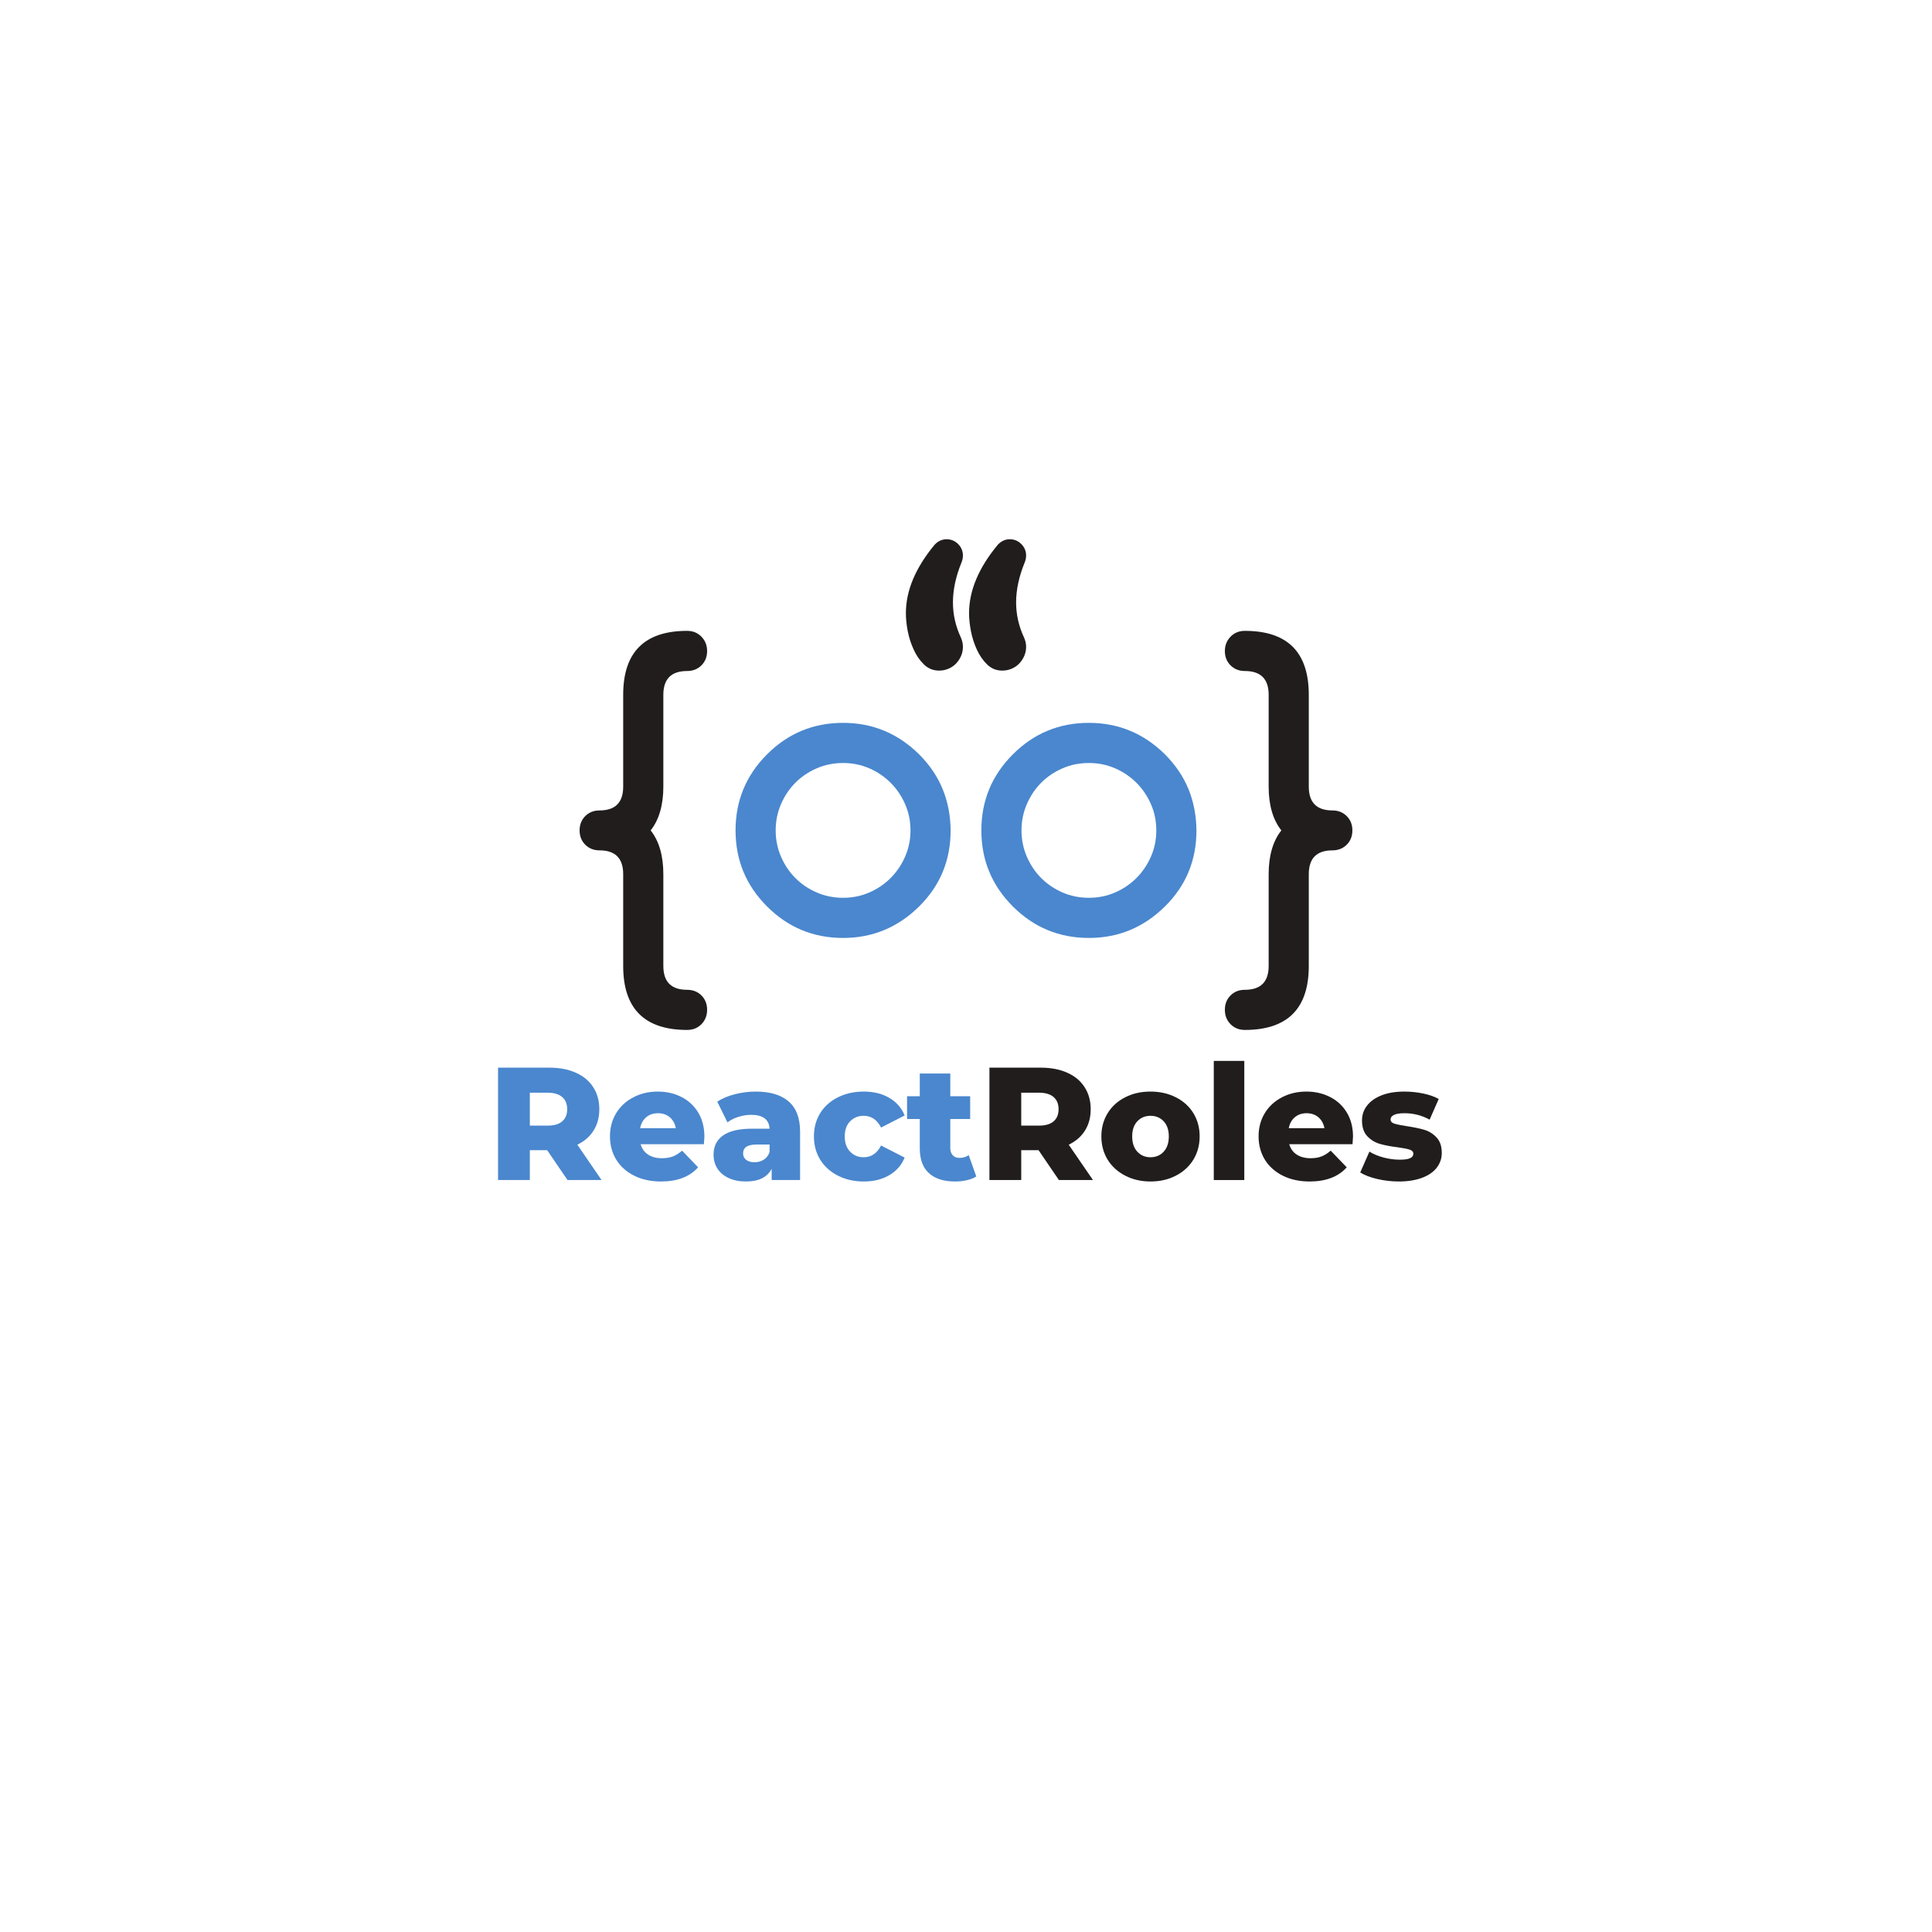 <svg xmlns="http://www.w3.org/2000/svg" xmlns:xlink="http://www.w3.org/1999/xlink" width="500" zoomAndPan="magnify" viewBox="0 0 375 375" height="500" preserveAspectRatio="xMidYMid meet" version="1.0"><defs><g/><clipPath id="76cbe020a0"><path d="M 112.5 122 L 138 122 L 138 199.914 L 112.5 199.914 Z M 112.5 122 " clip-rule="nonzero"/></clipPath><clipPath id="83815a457d"><path d="M 237.703 122.406 L 262.496 122.406 L 262.496 199.91 L 237.703 199.91 Z M 237.703 122.406 " clip-rule="nonzero"/></clipPath><clipPath id="c424991457"><path d="M 175 104.664 L 200 104.664 L 200 131 L 175 131 Z M 175 104.664 " clip-rule="nonzero"/></clipPath></defs><path fill="#4a87ce" d="M 163.645 148.098 C 161.805 148.098 160.09 148.445 158.5 149.141 C 156.906 149.836 155.527 150.773 154.359 151.953 C 153.191 153.133 152.266 154.52 151.582 156.109 C 150.898 157.699 150.559 159.391 150.559 161.18 C 150.559 162.969 150.898 164.66 151.582 166.25 C 152.266 167.84 153.191 169.227 154.359 170.406 C 155.527 171.586 156.906 172.523 158.5 173.219 C 160.09 173.914 161.805 174.262 163.645 174.262 C 165.457 174.262 167.16 173.914 168.75 173.219 C 170.34 172.523 171.727 171.578 172.906 170.387 C 174.086 169.195 175.016 167.809 175.699 166.23 C 176.383 164.652 176.727 162.969 176.727 161.18 C 176.727 159.391 176.383 157.707 175.699 156.129 C 175.016 154.551 174.086 153.164 172.906 151.973 C 171.727 150.781 170.34 149.836 168.75 149.141 C 167.16 148.445 165.457 148.098 163.645 148.098 Z M 184.516 161.18 C 184.516 166.996 182.477 171.914 178.402 175.941 C 174.277 180.016 169.359 182.055 163.645 182.055 C 157.875 182.055 152.957 180.016 148.883 175.941 C 144.805 171.867 142.77 166.945 142.77 161.18 C 142.77 155.414 144.805 150.496 148.883 146.418 C 152.957 142.344 157.875 140.305 163.645 140.305 C 169.359 140.305 174.277 142.344 178.402 146.418 C 180.441 148.457 181.965 150.707 182.969 153.164 C 183.977 155.625 184.492 158.297 184.516 161.18 " fill-opacity="1" fill-rule="nonzero"/><path fill="#4a87ce" d="M 211.355 148.098 C 209.516 148.098 207.801 148.445 206.211 149.141 C 204.621 149.836 203.242 150.773 202.074 151.953 C 200.906 153.133 199.98 154.52 199.297 156.109 C 198.613 157.699 198.273 159.391 198.273 161.18 C 198.273 162.969 198.613 164.66 199.297 166.25 C 199.98 167.84 200.906 169.227 202.074 170.406 C 203.242 171.586 204.621 172.523 206.211 173.219 C 207.801 173.914 209.516 174.262 211.355 174.262 C 213.168 174.262 214.871 173.914 216.461 173.219 C 218.051 172.523 219.438 171.578 220.617 170.387 C 221.797 169.195 222.73 167.809 223.414 166.23 C 224.098 164.652 224.438 162.969 224.438 161.18 C 224.438 159.391 224.098 157.707 223.414 156.129 C 222.73 154.551 221.797 153.164 220.617 151.973 C 219.438 150.781 218.051 149.836 216.461 149.141 C 214.871 148.445 213.168 148.098 211.355 148.098 Z M 232.23 161.18 C 232.23 166.996 230.191 171.914 226.117 175.941 C 221.992 180.016 217.07 182.055 211.355 182.055 C 205.59 182.055 200.668 180.016 196.594 175.941 C 192.52 171.867 190.48 166.945 190.48 161.18 C 190.48 155.414 192.52 150.496 196.594 146.418 C 200.668 142.344 205.59 140.305 211.355 140.305 C 217.07 140.305 221.992 142.344 226.117 146.418 C 228.152 148.457 229.676 150.707 230.684 153.164 C 231.688 155.625 232.203 158.297 232.23 161.18 " fill-opacity="1" fill-rule="nonzero"/><g clip-path="url(#76cbe020a0)"><path fill="#211d1d" d="M 133.375 122.449 C 134.492 122.449 135.418 122.828 136.152 123.586 C 136.883 124.344 137.25 125.27 137.25 126.363 C 137.25 127.484 136.883 128.41 136.152 129.141 C 135.418 129.875 134.492 130.242 133.375 130.242 C 130.293 130.242 128.754 131.781 128.754 134.863 L 128.754 152.68 C 128.754 156.258 127.934 159.094 126.293 161.18 C 127.934 163.266 128.754 166.102 128.754 169.68 L 128.754 187.496 C 128.754 190.578 130.293 192.121 133.375 192.121 C 134.492 192.121 135.418 192.484 136.152 193.219 C 136.883 193.953 137.25 194.875 137.25 195.996 C 137.25 197.113 136.883 198.047 136.152 198.793 C 135.418 199.535 134.492 199.91 133.375 199.91 C 125.098 199.91 120.961 195.773 120.961 187.496 L 120.961 169.68 C 120.961 166.598 119.434 165.055 116.375 165.055 C 115.258 165.055 114.332 164.691 113.598 163.957 C 112.867 163.223 112.5 162.297 112.5 161.18 C 112.5 160.062 112.867 159.137 113.598 158.402 C 114.332 157.672 115.258 157.305 116.375 157.305 C 119.434 157.305 120.961 155.762 120.961 152.68 L 120.961 134.863 C 120.961 126.586 125.098 122.449 133.375 122.449 " fill-opacity="1" fill-rule="nonzero"/></g><g clip-path="url(#83815a457d)"><path fill="#211d1d" d="M 254.035 134.863 L 254.035 152.68 C 254.035 155.762 255.562 157.305 258.621 157.305 C 259.738 157.305 260.664 157.672 261.398 158.402 C 262.133 159.137 262.496 160.062 262.496 161.18 C 262.496 162.297 262.133 163.223 261.398 163.957 C 260.664 164.691 259.738 165.055 258.621 165.055 C 255.562 165.055 254.035 166.598 254.035 169.68 L 254.035 187.496 C 254.035 195.773 249.898 199.91 241.621 199.91 C 240.504 199.91 239.578 199.535 238.844 198.793 C 238.113 198.047 237.746 197.113 237.746 195.996 C 237.746 194.875 238.113 193.953 238.844 193.219 C 239.578 192.484 240.504 192.121 241.621 192.121 C 244.703 192.121 246.246 190.578 246.246 187.496 L 246.246 169.68 C 246.246 166.102 247.066 163.266 248.707 161.18 C 247.066 159.094 246.246 156.258 246.246 152.68 L 246.246 134.863 C 246.246 131.781 244.703 130.242 241.621 130.242 C 240.504 130.242 239.578 129.875 238.844 129.141 C 238.113 128.41 237.746 127.484 237.746 126.363 C 237.746 125.27 238.113 124.344 238.844 123.586 C 239.578 122.828 240.504 122.449 241.621 122.449 C 249.898 122.449 254.035 126.586 254.035 134.863 " fill-opacity="1" fill-rule="nonzero"/></g><g clip-path="url(#c424991457)"><path fill="#211d1d" d="M 199.168 125.539 C 199.168 126.188 199.043 126.789 198.793 127.348 C 198.543 127.906 198.215 128.398 197.805 128.82 C 197.395 129.242 196.902 129.574 196.332 129.809 C 195.762 130.047 195.164 130.164 194.543 130.164 C 193.398 130.164 192.418 129.766 191.598 128.969 C 190.777 128.176 190.109 127.199 189.586 126.043 C 189.062 124.887 188.684 123.695 188.449 122.465 C 188.215 121.234 188.094 120.086 188.094 119.02 C 188.094 114.617 189.973 110.172 193.723 105.672 C 194.395 105 195.152 104.668 195.996 104.668 C 196.867 104.668 197.613 104.977 198.234 105.598 C 198.855 106.219 199.168 106.965 199.168 107.836 C 199.168 108.258 199.078 108.691 198.906 109.141 C 197.785 111.875 197.227 114.469 197.227 116.93 C 197.227 119.266 197.734 121.527 198.754 123.715 C 199.031 124.336 199.168 124.945 199.168 125.539 Z M 186.902 125.539 C 186.902 126.188 186.777 126.789 186.531 127.348 C 186.281 127.906 185.953 128.398 185.543 128.82 C 185.133 129.242 184.641 129.574 184.07 129.809 C 183.496 130.047 182.902 130.164 182.281 130.164 C 181.137 130.164 180.156 129.766 179.336 128.969 C 178.516 128.176 177.844 127.199 177.324 126.043 C 176.801 124.887 176.422 123.695 176.184 122.465 C 175.949 121.234 175.832 120.086 175.832 119.02 C 175.832 114.617 177.707 110.172 181.461 105.672 C 182.129 105 182.887 104.668 183.734 104.668 C 184.602 104.668 185.348 104.977 185.969 105.598 C 186.59 106.219 186.902 106.965 186.902 107.836 C 186.902 108.258 186.816 108.691 186.641 109.141 C 185.523 111.875 184.965 114.469 184.965 116.93 C 184.965 119.266 185.473 121.527 186.492 123.715 C 186.766 124.336 186.902 124.945 186.902 125.539 " fill-opacity="1" fill-rule="nonzero"/></g><g fill="#4a87ce" fill-opacity="1"><g transform="translate(94.482, 229.045)"><g><path d="M 11.719 -5.797 L 8.359 -5.797 L 8.359 0 L 2.188 0 L 2.188 -21.812 L 12.156 -21.812 C 14.133 -21.812 15.848 -21.484 17.297 -20.828 C 18.754 -20.18 19.875 -19.25 20.656 -18.031 C 21.445 -16.812 21.844 -15.383 21.844 -13.75 C 21.844 -12.164 21.473 -10.785 20.734 -9.609 C 20.004 -8.441 18.953 -7.523 17.578 -6.859 L 22.281 0 L 15.672 0 Z M 15.609 -13.75 C 15.609 -14.77 15.285 -15.555 14.641 -16.109 C 14.004 -16.672 13.051 -16.953 11.781 -16.953 L 8.359 -16.953 L 8.359 -10.562 L 11.781 -10.562 C 13.051 -10.562 14.004 -10.836 14.641 -11.391 C 15.285 -11.941 15.609 -12.727 15.609 -13.75 Z M 15.609 -13.75 "/></g></g></g><g fill="#4a87ce" fill-opacity="1"><g transform="translate(117.55, 229.045)"><g><path d="M 19.172 -8.422 C 19.172 -8.379 19.141 -7.891 19.078 -6.953 L 6.797 -6.953 C 7.047 -6.078 7.531 -5.406 8.25 -4.938 C 8.969 -4.469 9.863 -4.234 10.938 -4.234 C 11.75 -4.234 12.453 -4.348 13.047 -4.578 C 13.641 -4.805 14.238 -5.18 14.844 -5.703 L 17.953 -2.469 C 16.316 -0.633 13.914 0.281 10.75 0.281 C 8.781 0.281 7.047 -0.094 5.547 -0.844 C 4.047 -1.594 2.883 -2.629 2.062 -3.953 C 1.25 -5.285 0.844 -6.797 0.844 -8.484 C 0.844 -10.141 1.238 -11.629 2.031 -12.953 C 2.832 -14.273 3.941 -15.305 5.359 -16.047 C 6.773 -16.797 8.363 -17.172 10.125 -17.172 C 11.812 -17.172 13.336 -16.82 14.703 -16.125 C 16.078 -15.438 17.164 -14.43 17.969 -13.109 C 18.77 -11.785 19.172 -10.223 19.172 -8.422 Z M 10.156 -12.969 C 9.25 -12.969 8.488 -12.707 7.875 -12.188 C 7.258 -11.664 6.867 -10.957 6.703 -10.062 L 13.625 -10.062 C 13.457 -10.957 13.066 -11.664 12.453 -12.188 C 11.836 -12.707 11.07 -12.969 10.156 -12.969 Z M 10.156 -12.969 "/></g></g></g><g fill="#4a87ce" fill-opacity="1"><g transform="translate(137.562, 229.045)"><g><path d="M 9.109 -17.172 C 11.91 -17.172 14.047 -16.531 15.516 -15.25 C 16.992 -13.977 17.734 -12.02 17.734 -9.375 L 17.734 0 L 12.219 0 L 12.219 -2.188 C 11.363 -0.539 9.703 0.281 7.234 0.281 C 5.922 0.281 4.785 0.051 3.828 -0.406 C 2.879 -0.863 2.16 -1.477 1.672 -2.25 C 1.18 -3.031 0.938 -3.922 0.938 -4.922 C 0.938 -6.523 1.547 -7.766 2.766 -8.641 C 3.992 -9.523 5.891 -9.969 8.453 -9.969 L 11.812 -9.969 C 11.707 -11.758 10.516 -12.656 8.234 -12.656 C 7.422 -12.656 6.598 -12.523 5.766 -12.266 C 4.93 -12.004 4.223 -11.645 3.641 -11.188 L 1.656 -15.219 C 2.594 -15.832 3.727 -16.312 5.062 -16.656 C 6.406 -17 7.754 -17.172 9.109 -17.172 Z M 8.891 -3.453 C 9.566 -3.453 10.164 -3.617 10.688 -3.953 C 11.207 -4.285 11.582 -4.773 11.812 -5.422 L 11.812 -6.891 L 9.266 -6.891 C 7.535 -6.891 6.672 -6.316 6.672 -5.172 C 6.672 -4.648 6.867 -4.234 7.266 -3.922 C 7.66 -3.609 8.203 -3.453 8.891 -3.453 Z M 8.891 -3.453 "/></g></g></g><g fill="#4a87ce" fill-opacity="1"><g transform="translate(157.138, 229.045)"><g><path d="M 10.531 0.281 C 8.664 0.281 6.992 -0.094 5.516 -0.844 C 4.035 -1.594 2.883 -2.629 2.062 -3.953 C 1.25 -5.285 0.844 -6.797 0.844 -8.484 C 0.844 -10.16 1.25 -11.66 2.062 -12.984 C 2.883 -14.305 4.035 -15.332 5.516 -16.062 C 6.992 -16.801 8.664 -17.172 10.531 -17.172 C 12.445 -17.172 14.098 -16.758 15.484 -15.938 C 16.879 -15.125 17.867 -13.988 18.453 -12.531 L 13.875 -10.188 C 13.102 -11.707 11.977 -12.469 10.5 -12.469 C 9.445 -12.469 8.57 -12.113 7.875 -11.406 C 7.176 -10.695 6.828 -9.723 6.828 -8.484 C 6.828 -7.211 7.176 -6.219 7.875 -5.5 C 8.57 -4.781 9.445 -4.422 10.5 -4.422 C 11.977 -4.422 13.102 -5.18 13.875 -6.703 L 18.453 -4.359 C 17.867 -2.91 16.879 -1.773 15.484 -0.953 C 14.098 -0.129 12.445 0.281 10.531 0.281 Z M 10.531 0.281 "/></g></g></g><g fill="#4a87ce" fill-opacity="1"><g transform="translate(175.935, 229.045)"><g><path d="M 13.562 -0.688 C 13.062 -0.375 12.453 -0.133 11.734 0.031 C 11.016 0.195 10.25 0.281 9.438 0.281 C 7.238 0.281 5.547 -0.258 4.359 -1.344 C 3.18 -2.426 2.594 -4.035 2.594 -6.172 L 2.594 -11.844 L 0.125 -11.844 L 0.125 -16.266 L 2.594 -16.266 L 2.594 -20.672 L 8.516 -20.672 L 8.516 -16.266 L 12.375 -16.266 L 12.375 -11.844 L 8.516 -11.844 L 8.516 -6.234 C 8.516 -5.629 8.672 -5.156 8.984 -4.812 C 9.305 -4.469 9.738 -4.297 10.281 -4.297 C 10.969 -4.297 11.57 -4.473 12.094 -4.828 Z M 13.562 -0.688 "/></g></g></g><g fill="#211d1d" fill-opacity="1"><g transform="translate(189.861, 229.045)"><g><path d="M 11.719 -5.797 L 8.359 -5.797 L 8.359 0 L 2.188 0 L 2.188 -21.812 L 12.156 -21.812 C 14.133 -21.812 15.848 -21.484 17.297 -20.828 C 18.754 -20.18 19.875 -19.25 20.656 -18.031 C 21.445 -16.812 21.844 -15.383 21.844 -13.75 C 21.844 -12.164 21.473 -10.785 20.734 -9.609 C 20.004 -8.441 18.953 -7.523 17.578 -6.859 L 22.281 0 L 15.672 0 Z M 15.609 -13.75 C 15.609 -14.77 15.285 -15.555 14.641 -16.109 C 14.004 -16.672 13.051 -16.953 11.781 -16.953 L 8.359 -16.953 L 8.359 -10.562 L 11.781 -10.562 C 13.051 -10.562 14.004 -10.836 14.641 -11.391 C 15.285 -11.941 15.609 -12.727 15.609 -13.75 Z M 15.609 -13.75 "/></g></g></g><g fill="#211d1d" fill-opacity="1"><g transform="translate(212.929, 229.045)"><g><path d="M 10.375 0.281 C 8.57 0.281 6.941 -0.094 5.484 -0.844 C 4.023 -1.594 2.883 -2.629 2.062 -3.953 C 1.25 -5.285 0.844 -6.797 0.844 -8.484 C 0.844 -10.141 1.25 -11.633 2.062 -12.969 C 2.883 -14.301 4.02 -15.332 5.469 -16.062 C 6.914 -16.801 8.551 -17.172 10.375 -17.172 C 12.207 -17.172 13.848 -16.801 15.297 -16.062 C 16.754 -15.332 17.891 -14.305 18.703 -12.984 C 19.516 -11.66 19.922 -10.16 19.922 -8.484 C 19.922 -6.797 19.516 -5.285 18.703 -3.953 C 17.891 -2.629 16.754 -1.594 15.297 -0.844 C 13.848 -0.094 12.207 0.281 10.375 0.281 Z M 10.375 -4.422 C 11.414 -4.422 12.27 -4.781 12.938 -5.5 C 13.602 -6.219 13.938 -7.211 13.938 -8.484 C 13.938 -9.723 13.602 -10.695 12.938 -11.406 C 12.27 -12.113 11.414 -12.469 10.375 -12.469 C 9.344 -12.469 8.492 -12.113 7.828 -11.406 C 7.16 -10.695 6.828 -9.723 6.828 -8.484 C 6.828 -7.211 7.16 -6.219 7.828 -5.5 C 8.492 -4.781 9.344 -4.422 10.375 -4.422 Z M 10.375 -4.422 "/></g></g></g><g fill="#211d1d" fill-opacity="1"><g transform="translate(233.689, 229.045)"><g><path d="M 1.906 -23.125 L 7.828 -23.125 L 7.828 0 L 1.906 0 Z M 1.906 -23.125 "/></g></g></g><g fill="#211d1d" fill-opacity="1"><g transform="translate(243.446, 229.045)"><g><path d="M 19.172 -8.422 C 19.172 -8.379 19.141 -7.891 19.078 -6.953 L 6.797 -6.953 C 7.047 -6.078 7.531 -5.406 8.25 -4.938 C 8.969 -4.469 9.863 -4.234 10.938 -4.234 C 11.75 -4.234 12.453 -4.348 13.047 -4.578 C 13.641 -4.805 14.238 -5.18 14.844 -5.703 L 17.953 -2.469 C 16.316 -0.633 13.914 0.281 10.75 0.281 C 8.781 0.281 7.047 -0.094 5.547 -0.844 C 4.047 -1.594 2.883 -2.629 2.062 -3.953 C 1.25 -5.285 0.844 -6.797 0.844 -8.484 C 0.844 -10.141 1.238 -11.629 2.031 -12.953 C 2.832 -14.273 3.941 -15.305 5.359 -16.047 C 6.773 -16.797 8.363 -17.172 10.125 -17.172 C 11.812 -17.172 13.336 -16.82 14.703 -16.125 C 16.078 -15.438 17.164 -14.43 17.969 -13.109 C 18.77 -11.785 19.172 -10.223 19.172 -8.422 Z M 10.156 -12.969 C 9.25 -12.969 8.488 -12.707 7.875 -12.188 C 7.258 -11.664 6.867 -10.957 6.703 -10.062 L 13.625 -10.062 C 13.457 -10.957 13.066 -11.664 12.453 -12.188 C 11.836 -12.707 11.07 -12.969 10.156 -12.969 Z M 10.156 -12.969 "/></g></g></g><g fill="#211d1d" fill-opacity="1"><g transform="translate(263.458, 229.045)"><g><path d="M 8.047 0.281 C 6.629 0.281 5.234 0.117 3.859 -0.203 C 2.492 -0.523 1.395 -0.945 0.562 -1.469 L 2.344 -5.516 C 3.102 -5.035 4.016 -4.656 5.078 -4.375 C 6.141 -4.094 7.191 -3.953 8.234 -3.953 C 9.18 -3.953 9.859 -4.051 10.266 -4.25 C 10.672 -4.445 10.875 -4.734 10.875 -5.109 C 10.875 -5.484 10.629 -5.75 10.141 -5.906 C 9.648 -6.062 8.879 -6.211 7.828 -6.359 C 6.473 -6.523 5.32 -6.742 4.375 -7.016 C 3.438 -7.285 2.625 -7.781 1.938 -8.5 C 1.25 -9.227 0.906 -10.25 0.906 -11.562 C 0.906 -12.645 1.227 -13.602 1.875 -14.438 C 2.52 -15.281 3.457 -15.945 4.688 -16.438 C 5.926 -16.926 7.41 -17.172 9.141 -17.172 C 10.359 -17.172 11.57 -17.047 12.781 -16.797 C 13.988 -16.547 14.992 -16.191 15.797 -15.734 L 14.031 -11.719 C 12.531 -12.551 10.91 -12.969 9.172 -12.969 C 8.234 -12.969 7.547 -12.859 7.109 -12.641 C 6.672 -12.422 6.453 -12.133 6.453 -11.781 C 6.453 -11.383 6.691 -11.109 7.172 -10.953 C 7.648 -10.797 8.438 -10.633 9.531 -10.469 C 10.926 -10.258 12.082 -10.02 13 -9.75 C 13.914 -9.477 14.707 -8.984 15.375 -8.266 C 16.051 -7.555 16.391 -6.555 16.391 -5.266 C 16.391 -4.203 16.066 -3.25 15.422 -2.406 C 14.785 -1.57 13.836 -0.914 12.578 -0.438 C 11.316 0.039 9.805 0.281 8.047 0.281 Z M 8.047 0.281 "/></g></g></g></svg>